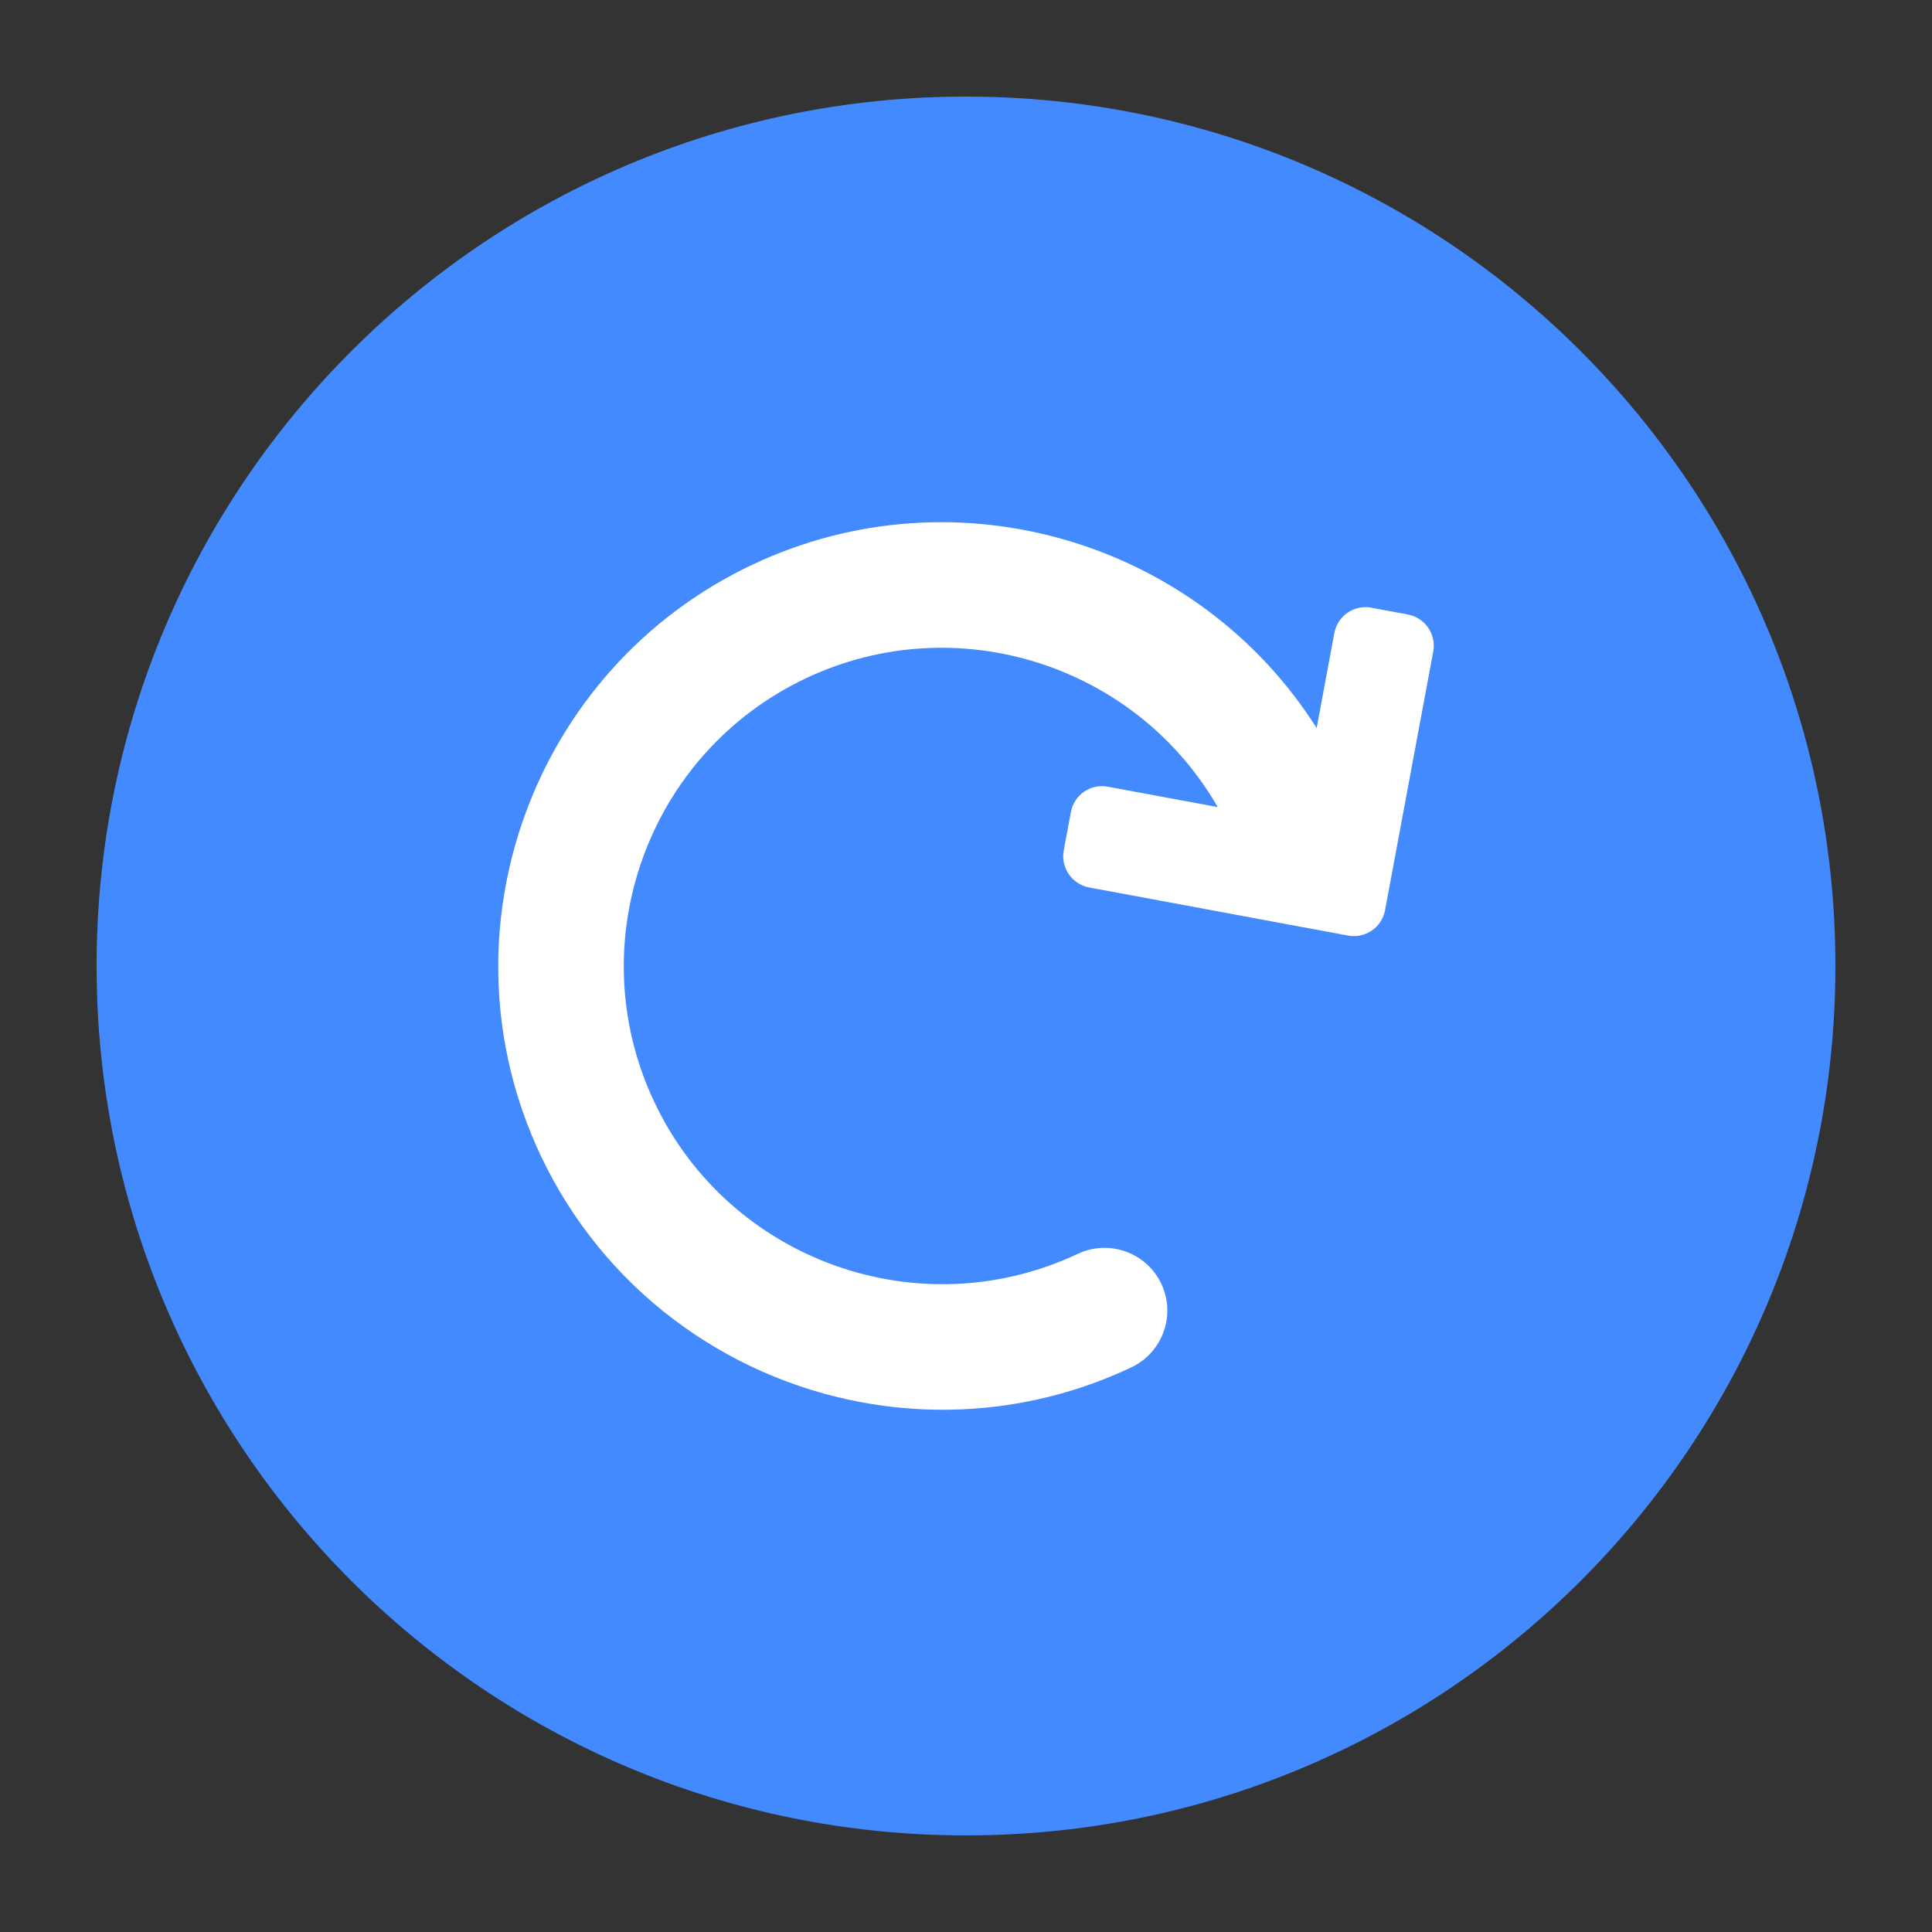 <?xml version="1.0" encoding="UTF-8"?>
<svg width="20px" height="20px" viewBox="0 0 20 20" version="1.1" xmlns="http://www.w3.org/2000/svg" xmlns:xlink="http://www.w3.org/1999/xlink">
    <rect x="0" y="0" width="20" height="20" fill="#333333" stroke="none"/>
    <!-- Generator: Sketch 56 (81588) - https://sketch.com -->
    <title>进行中</title>
    <desc>Created with Sketch.</desc>
    <g id="进行中" stroke="none" stroke-width="1" fill="none" fill-rule="evenodd">
        <g>
            <g>
                <rect id="Rectangle" fill="#FFB6B6" fill-rule="nonzero" opacity="0" x="0" y="0" width="20" height="20"></rect>
                <g transform="translate(1, 1)" fill-rule="nonzero">
                    <rect id="矩形" fill="#000000" opacity="0" x="0" y="0" width="18" height="18"></rect>
                    <circle id="椭圆形" fill="#FFFFFF" cx="8.438" cy="8.438" r="6.188"></circle>
                    <path d="M9,0 C4.029,0 0,4.029 0,9 C0,13.971 4.029,18 9,18 C13.971,18 18,13.971 18,9 C18,4.029 13.971,0 9,0 Z M13.837,5.744 L13.412,8.025 L13.338,8.422 C13.305,8.601 13.134,8.718 12.955,8.685 L12.578,8.615 L10.275,8.187 C10.096,8.153 9.979,7.982 10.012,7.803 L10.086,7.406 C10.119,7.228 10.29,7.11 10.469,7.144 L11.606,7.355 C10.76,5.885 8.907,5.284 7.346,6.02 C5.703,6.795 4.997,8.762 5.772,10.405 C6.546,12.048 8.513,12.754 10.157,11.98 C10.481,11.827 10.869,11.966 11.022,12.29 C11.175,12.615 11.035,13.002 10.711,13.155 C9.807,13.582 8.832,13.686 7.917,13.516 C6.514,13.255 5.25,12.346 4.596,10.959 C3.516,8.668 4.501,5.925 6.792,4.844 C8.908,3.847 11.409,4.61 12.63,6.537 L12.813,5.554 C12.846,5.375 13.018,5.257 13.196,5.291 L13.573,5.361 C13.752,5.394 13.87,5.566 13.837,5.744 L13.837,5.744 Z" id="形状" fill="#448AFF"></path>
                </g>
            </g>
        </g>
    </g>
</svg>